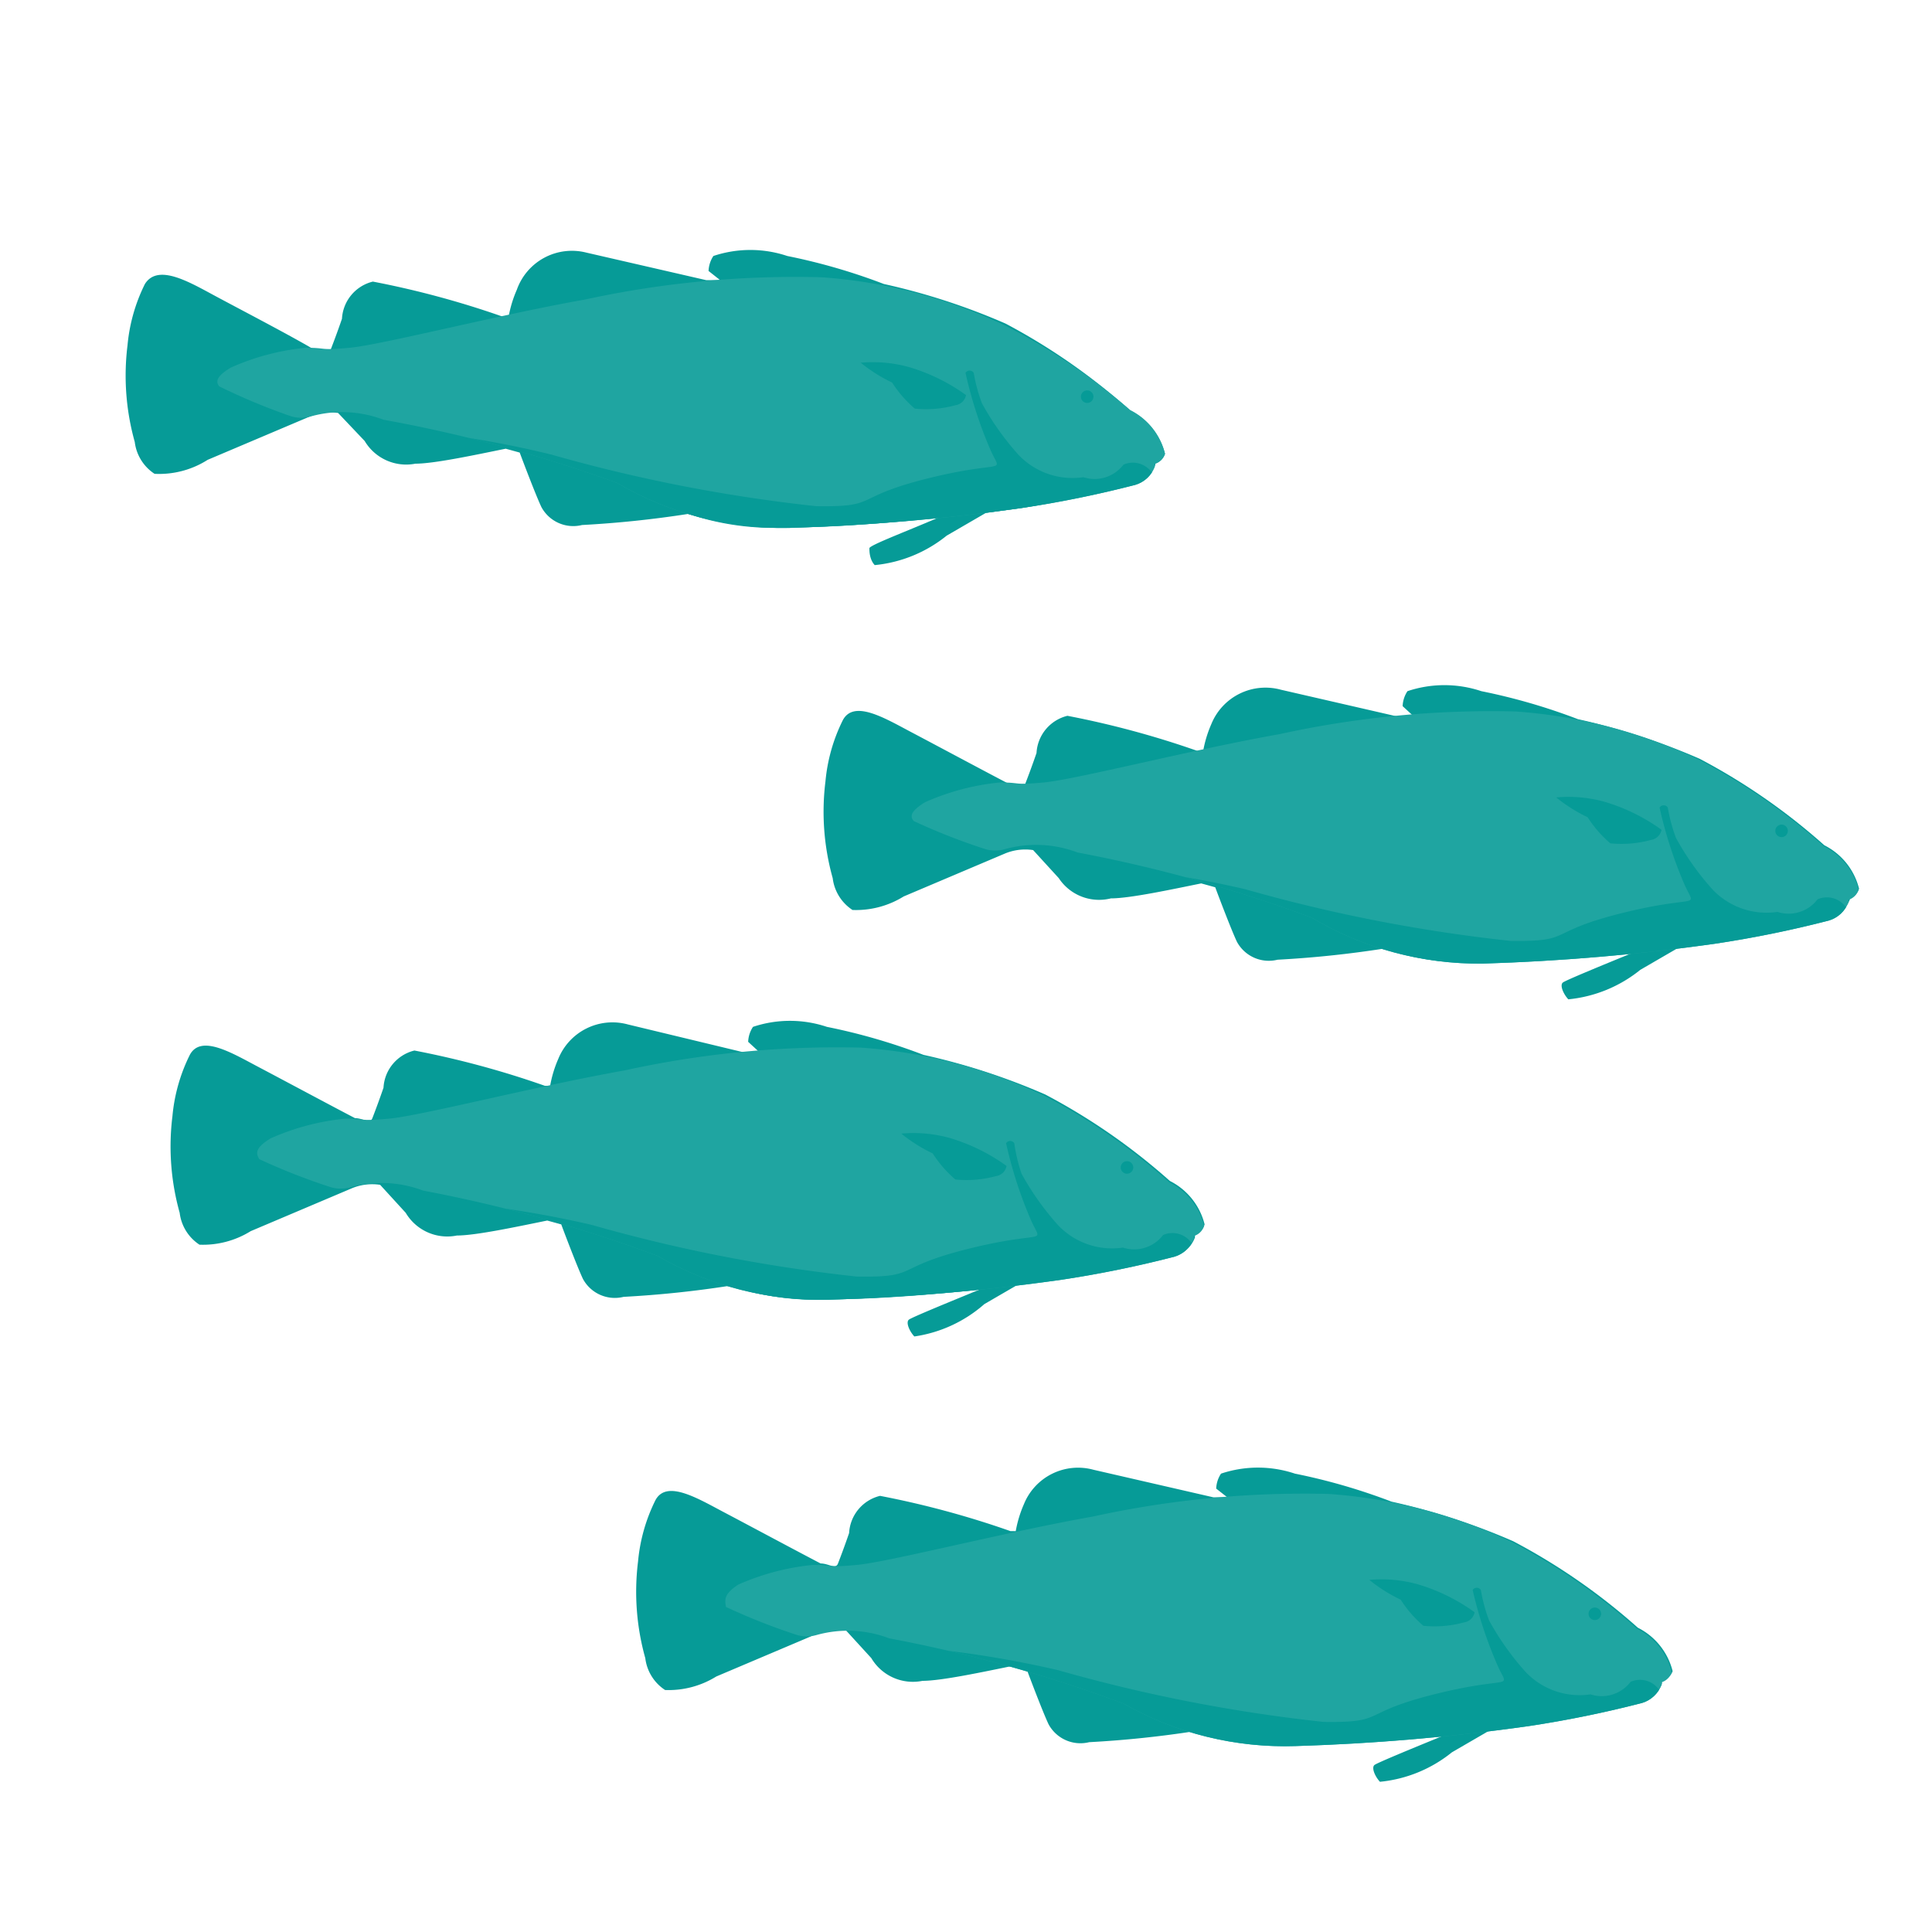 <svg id="population-pacific" xmlns="http://www.w3.org/2000/svg" xmlns:xlink="http://www.w3.org/1999/xlink" viewBox="0 0 40 40"><defs><clipPath id="clip-path"><path d="M19.15,16.61a5,5,0,0,1,1.55-.41c0.47,0,.25.06,0.91,0s3.07-.68,4.88-1a20.46,20.46,0,0,1,4.88-.47,10.53,10.53,0,0,1,3.81,1,12.91,12.91,0,0,1,2.58,1.79,1.38,1.38,0,0,1,.72.9,0.32,0.32,0,0,1-.21.21v0.05a0.62,0.62,0,0,1-.41.38,23.08,23.08,0,0,1-2.36.48,43.92,43.92,0,0,1-4.8.41A6.76,6.76,0,0,1,27.16,19a29.53,29.53,0,0,0-4.85-1.35,2.41,2.41,0,0,0-1.5-.07h0a0.73,0.73,0,0,1-.41,0A13,13,0,0,1,18.92,17C18.83,16.9,18.86,16.79,19.15,16.61Z" style="fill:#1fa5a1"/></clipPath><clipPath id="clip-path-2"><path d="M4.78,7.61A5,5,0,0,1,6.33,7.2c0.47,0,.25.06,0.91,0s3.07-.68,4.88-1A20.46,20.46,0,0,1,17,5.74a10.53,10.53,0,0,1,3.81,1A12.91,12.91,0,0,1,23.4,8.49a1.38,1.38,0,0,1,.72.9,0.32,0.32,0,0,1-.21.21V9.66a0.62,0.62,0,0,1-.41.38,23.08,23.08,0,0,1-2.36.48,43.92,43.92,0,0,1-4.8.41A6.76,6.76,0,0,1,12.78,10,29.53,29.53,0,0,0,7.94,8.69a2.41,2.41,0,0,0-1.5-.07h0a0.73,0.73,0,0,1-.41,0A13,13,0,0,1,4.54,8C4.46,7.9,4.48,7.79,4.78,7.61Z" style="fill:#1fa5a1"/></clipPath><clipPath id="clip-path-3"><path d="M5.6,23.57a5,5,0,0,1,1.55-.41c0.47,0,.25.06,0.91,0s3.07-.68,4.88-1a20.46,20.46,0,0,1,4.88-.47,10.53,10.53,0,0,1,3.81,1,12.91,12.91,0,0,1,2.58,1.79,1.38,1.38,0,0,1,.72.9,0.32,0.32,0,0,1-.21.21v0.05a0.62,0.62,0,0,1-.41.38,23.08,23.08,0,0,1-2.36.48,43.92,43.92,0,0,1-4.8.41A6.76,6.76,0,0,1,13.61,26a29.53,29.53,0,0,0-4.85-1.35,2.41,2.41,0,0,0-1.5-.07h0a0.73,0.73,0,0,1-.41,0A13,13,0,0,1,5.37,24C5.28,23.86,5.31,23.75,5.6,23.57Z" style="fill:#1fa5a1"/></clipPath><clipPath id="clip-path-4"><path d="M15.28,32.81a5,5,0,0,1,1.55-.41c0.47,0,.25.06,0.91,0s3.07-.68,4.88-1a20.46,20.46,0,0,1,4.88-.47,10.53,10.53,0,0,1,3.81,1,12.91,12.91,0,0,1,2.58,1.79,1.38,1.38,0,0,1,.72.9,0.32,0.32,0,0,1-.21.21v0.05a0.62,0.62,0,0,1-.41.38,23.08,23.08,0,0,1-2.36.48,43.92,43.92,0,0,1-4.8.41,6.76,6.76,0,0,1-3.57-.88,29.53,29.53,0,0,0-4.85-1.35,2.41,2.41,0,0,0-1.5-.07h0a0.73,0.73,0,0,1-.41,0,13,13,0,0,1-1.47-.58C15,33.1,15,33,15.28,32.81Z" style="fill:#1fa5a1"/></clipPath></defs><title>wwf</title><path d="M38.49,18.4a1.38,1.38,0,0,0-.72-0.9,12.91,12.91,0,0,0-2.58-1.79,13.66,13.66,0,0,0-2.52-.82,12.45,12.45,0,0,0-2-.58,2.41,2.41,0,0,0-1.53,0,0.6,0.6,0,0,0-.1.31l0.25,0.23-0.29,0-2.48-.57a1.21,1.21,0,0,0-1.44.71,2.46,2.46,0,0,0-.17.56l-0.11,0a18.86,18.86,0,0,0-2.7-.73,0.84,0.84,0,0,0-.64.77c-0.1.29-.18,0.5-0.23,0.63s-0.19,0-.36,0c-0.48-.25-1.45-0.77-2-1.06s-1.19-.68-1.42-0.25a3.57,3.57,0,0,0-.36,1.27,5.09,5.09,0,0,0,.15,2,0.92,0.92,0,0,0,.41.66,1.87,1.87,0,0,0,1.06-.28l2.1-.89h0a1.1,1.1,0,0,1,.58-0.07l0.53,0.58A1,1,0,0,0,23,18.6c0.39,0,1.23-.18,1.87-0.31l0.29,0.08c0.07,0.19.34,0.9,0.45,1.13a0.75,0.75,0,0,0,.84.37,21.81,21.81,0,0,0,2.2-.23,5.57,5.57,0,0,0,2.1.28c0.94,0,2.12-.1,3.07-0.2-0.66.27-1.39,0.57-1.46,0.62s0,0.23.11,0.35a2.8,2.8,0,0,0,1.49-.61l0.81-.47,0.79-.11A23.08,23.08,0,0,0,37.89,19a0.62,0.62,0,0,0,.41-0.38V18.6A0.32,0.32,0,0,0,38.49,18.4Z" style="fill:#069b97"/><path d="M19.15,16.61a5,5,0,0,1,1.55-.41c0.47,0,.25.06,0.91,0s3.07-.68,4.88-1a20.46,20.46,0,0,1,4.88-.47,10.53,10.53,0,0,1,3.81,1,12.91,12.91,0,0,1,2.58,1.79,1.38,1.38,0,0,1,.72.9,0.32,0.32,0,0,1-.21.21v0.05a0.62,0.62,0,0,1-.41.38,23.08,23.08,0,0,1-2.36.48,43.92,43.92,0,0,1-4.8.41A6.76,6.76,0,0,1,27.16,19a29.53,29.53,0,0,0-4.85-1.35,2.41,2.41,0,0,0-1.5-.07h0a0.73,0.73,0,0,1-.41,0A13,13,0,0,1,18.92,17C18.83,16.9,18.86,16.79,19.15,16.61Z" style="fill:#1fa5a1"/><g style="clip-path:url(#clip-path)"><path d="M37.48,19.43c0.08,0,.88-0.54.72-0.67a0.48,0.48,0,0,0-.57-0.14,0.75,0.75,0,0,1-.83.26,1.54,1.54,0,0,1-1.34-.46,5.66,5.66,0,0,1-.76-1.07,3.38,3.38,0,0,1-.17-0.63,0.1,0.1,0,0,0-.17,0,8.86,8.86,0,0,0,.51,1.58c0.24,0.55.35,0.2-1.27,0.6s-1,.6-2.33.58a32.8,32.8,0,0,1-5.49-1.07,21.7,21.7,0,0,0-2.61-.44l7.64,2.52Z" style="fill:#069b97"/></g><path d="M34.4,17.18a3.88,3.88,0,0,0-1.18-.58,2.79,2.79,0,0,0-1-.09,3.25,3.25,0,0,0,.65.41,2.44,2.44,0,0,0,.47.54,2.3,2.3,0,0,0,.84-0.07A0.26,0.26,0,0,0,34.4,17.18Z" style="fill:#069b97"/><circle cx="36.88" cy="17.21" r="0.13" transform="translate(-0.5 1.12) rotate(-1.74)" style="fill:#069b97"/><path d="M24.12,9.4a1.38,1.38,0,0,0-.72-0.9A12.91,12.91,0,0,0,20.82,6.7a13.66,13.66,0,0,0-2.52-.82,12.45,12.45,0,0,0-2-.58,2.41,2.41,0,0,0-1.53,0,0.6,0.6,0,0,0-.1.31L14.91,5.8l-0.29,0-2.48-.57A1.21,1.21,0,0,0,10.7,6a2.46,2.46,0,0,0-.17.56l-0.11,0a18.86,18.86,0,0,0-2.7-.73,0.84,0.84,0,0,0-.64.77c-0.1.29-.18,0.5-0.23,0.63s-0.19,0-.36,0C6,6.94,5,6.42,4.46,6.13S3.27,5.45,3,5.88a3.57,3.57,0,0,0-.36,1.27,5.09,5.09,0,0,0,.15,2,0.92,0.92,0,0,0,.41.66A1.87,1.87,0,0,0,4.3,9.52l2.1-.89h0A1.1,1.1,0,0,1,7,8.55L7.55,9.13A1,1,0,0,0,8.6,9.6c0.39,0,1.23-.18,1.87-0.31l0.29,0.08c0.07,0.19.34,0.9,0.45,1.13a0.75,0.75,0,0,0,.84.37,21.81,21.81,0,0,0,2.2-.23,5.57,5.57,0,0,0,2.1.28c0.94,0,2.12-.1,3.07-0.2C18.77,11,18,11.29,18,11.35s0,0.23.11,0.35a2.8,2.8,0,0,0,1.49-.61l0.81-.47,0.79-.11A23.08,23.08,0,0,0,23.51,10a0.62,0.62,0,0,0,.41-0.38V9.6A0.32,0.32,0,0,0,24.12,9.4Z" style="fill:#069b97"/><path d="M4.78,7.61A5,5,0,0,1,6.33,7.2c0.47,0,.25.06,0.91,0s3.07-.68,4.88-1A20.46,20.46,0,0,1,17,5.74a10.53,10.53,0,0,1,3.81,1A12.91,12.91,0,0,1,23.4,8.49a1.38,1.38,0,0,1,.72.9,0.32,0.32,0,0,1-.21.21V9.66a0.62,0.62,0,0,1-.41.38,23.08,23.08,0,0,1-2.36.48,43.92,43.92,0,0,1-4.8.41A6.76,6.76,0,0,1,12.78,10,29.53,29.53,0,0,0,7.94,8.69a2.41,2.41,0,0,0-1.5-.07h0a0.73,0.73,0,0,1-.41,0A13,13,0,0,1,4.54,8C4.46,7.9,4.48,7.79,4.78,7.61Z" style="fill:#1fa5a1"/><g style="clip-path:url(#clip-path-2)"><path d="M23.11,10.43c0.08,0,.88-0.54.72-0.67a0.48,0.48,0,0,0-.57-0.14,0.75,0.75,0,0,1-.83.26,1.54,1.54,0,0,1-1.34-.46,5.66,5.66,0,0,1-.76-1.07,3.38,3.38,0,0,1-.17-0.63,0.1,0.1,0,0,0-.17,0,8.86,8.86,0,0,0,.51,1.58c0.24,0.55.35,0.2-1.27,0.6s-1,.6-2.33.58a32.8,32.8,0,0,1-5.49-1.07A21.7,21.7,0,0,0,8.8,8.94l7.64,2.52Z" style="fill:#069b97"/></g><path d="M20,8.18a3.88,3.88,0,0,0-1.18-.58,2.79,2.79,0,0,0-1-.09,3.25,3.25,0,0,0,.65.41,2.44,2.44,0,0,0,.47.54,2.3,2.3,0,0,0,.84-0.07A0.26,0.26,0,0,0,20,8.18Z" style="fill:#069b97"/><circle cx="22.51" cy="8.21" r="0.13" transform="translate(-0.24 0.69) rotate(-1.74)" style="fill:#069b97"/><path d="M24.94,25.35a1.38,1.38,0,0,0-.72-0.9,12.91,12.91,0,0,0-2.58-1.79,13.66,13.66,0,0,0-2.52-.82,12.45,12.45,0,0,0-2-.58,2.41,2.41,0,0,0-1.53,0,0.6,0.6,0,0,0-.1.31l0.25,0.23-0.29,0L13,21.21a1.21,1.21,0,0,0-1.44.71,2.46,2.46,0,0,0-.17.56l-0.11,0a18.86,18.86,0,0,0-2.7-.73,0.84,0.84,0,0,0-.64.77c-0.1.29-.18,0.5-0.23,0.63s-0.19,0-.36,0c-0.48-.25-1.45-0.77-2-1.06s-1.19-.68-1.42-0.25a3.57,3.57,0,0,0-.36,1.27,5.09,5.09,0,0,0,.15,2,0.92,0.92,0,0,0,.41.66,1.87,1.87,0,0,0,1.06-.28l2.1-.89h0a1.1,1.1,0,0,1,.58-0.07l0.53,0.58a1,1,0,0,0,1.06.47c0.39,0,1.23-.18,1.87-0.31l0.29,0.08c0.07,0.19.34,0.9,0.45,1.13a0.75,0.75,0,0,0,.84.37,21.81,21.81,0,0,0,2.2-.23,5.57,5.57,0,0,0,2.1.28c0.94,0,2.12-.1,3.07-0.2-0.66.27-1.39,0.57-1.46,0.62s0,0.23.11,0.35A2.8,2.8,0,0,0,20.38,27l0.81-.47L22,26.48A23.08,23.08,0,0,0,24.33,26a0.62,0.62,0,0,0,.41-0.38V25.56A0.32,0.32,0,0,0,24.94,25.35Z" style="fill:#069b97"/><path d="M5.6,23.57a5,5,0,0,1,1.55-.41c0.47,0,.25.06,0.91,0s3.07-.68,4.88-1a20.46,20.46,0,0,1,4.88-.47,10.53,10.53,0,0,1,3.81,1,12.91,12.91,0,0,1,2.58,1.79,1.38,1.38,0,0,1,.72.9,0.32,0.32,0,0,1-.21.21v0.05a0.62,0.62,0,0,1-.41.38,23.08,23.08,0,0,1-2.36.48,43.92,43.92,0,0,1-4.8.41A6.76,6.76,0,0,1,13.61,26a29.53,29.53,0,0,0-4.85-1.35,2.41,2.41,0,0,0-1.5-.07h0a0.73,0.73,0,0,1-.41,0A13,13,0,0,1,5.37,24C5.28,23.86,5.31,23.75,5.6,23.57Z" style="fill:#1fa5a1"/><g style="clip-path:url(#clip-path-3)"><path d="M23.93,26.38c0.08,0,.88-0.54.72-0.67a0.48,0.48,0,0,0-.57-0.14,0.75,0.75,0,0,1-.83.26,1.54,1.54,0,0,1-1.34-.46,5.66,5.66,0,0,1-.76-1.07A3.38,3.38,0,0,1,21,23.67a0.1,0.1,0,0,0-.17,0,8.86,8.86,0,0,0,.51,1.58c0.24,0.55.35,0.2-1.27,0.6s-1,.6-2.33.58a32.8,32.8,0,0,1-5.49-1.07,21.7,21.7,0,0,0-2.61-.44l7.64,2.52Z" style="fill:#069b97"/></g><path d="M20.84,24.14a3.88,3.88,0,0,0-1.18-.58,2.79,2.79,0,0,0-1-.09,3.25,3.25,0,0,0,.65.41,2.44,2.44,0,0,0,.47.54,2.3,2.3,0,0,0,.84-0.07A0.26,0.26,0,0,0,20.84,24.14Z" style="fill:#069b97"/><circle cx="23.33" cy="24.17" r="0.13" transform="translate(-0.72 0.72) rotate(-1.74)" style="fill:#069b97"/><path d="M34.63,34.6a1.38,1.38,0,0,0-.72-0.9,12.91,12.91,0,0,0-2.58-1.79,13.66,13.66,0,0,0-2.52-.82,12.45,12.45,0,0,0-2-.58,2.41,2.41,0,0,0-1.53,0,0.6,0.6,0,0,0-.1.31L25.41,31l-0.29,0-2.48-.57a1.21,1.21,0,0,0-1.44.71,2.46,2.46,0,0,0-.17.56l-0.11,0a18.86,18.86,0,0,0-2.7-.73,0.84,0.84,0,0,0-.64.77c-0.1.29-.18,0.5-0.23,0.63s-0.19,0-.36,0c-0.48-.25-1.45-0.77-2-1.06s-1.19-.68-1.42-0.25a3.57,3.57,0,0,0-.36,1.27,5.09,5.09,0,0,0,.15,2,0.92,0.92,0,0,0,.41.66,1.87,1.87,0,0,0,1.06-.28l2.1-.89h0a1.1,1.1,0,0,1,.58-0.07l0.53,0.58a1,1,0,0,0,1.06.47c0.39,0,1.23-.18,1.87-0.31l0.29,0.08c0.07,0.19.34,0.9,0.45,1.13a0.75,0.75,0,0,0,.84.37,21.81,21.81,0,0,0,2.2-.23,5.57,5.57,0,0,0,2.1.28c0.94,0,2.12-.1,3.07-0.2-0.66.27-1.39,0.57-1.46,0.62s0,0.23.11,0.35a2.8,2.8,0,0,0,1.49-.61l0.81-.47,0.79-.11A23.08,23.08,0,0,0,34,35.24a0.62,0.62,0,0,0,.41-0.38V34.8A0.32,0.32,0,0,0,34.63,34.6Z" style="fill:#069b97"/><path d="M15.28,32.81a5,5,0,0,1,1.55-.41c0.47,0,.25.06,0.91,0s3.07-.68,4.88-1a20.46,20.46,0,0,1,4.88-.47,10.53,10.53,0,0,1,3.81,1,12.91,12.91,0,0,1,2.58,1.79,1.38,1.38,0,0,1,.72.9,0.32,0.32,0,0,1-.21.21v0.05a0.62,0.62,0,0,1-.41.38,23.08,23.08,0,0,1-2.36.48,43.92,43.92,0,0,1-4.8.41,6.76,6.76,0,0,1-3.57-.88,29.53,29.53,0,0,0-4.85-1.35,2.41,2.41,0,0,0-1.5-.07h0a0.73,0.73,0,0,1-.41,0,13,13,0,0,1-1.47-.58C15,33.1,15,33,15.28,32.81Z" style="fill:#1fa5a1"/><g style="clip-path:url(#clip-path-4)"><path d="M33.61,35.63c0.08,0,.88-0.54.72-0.67a0.48,0.48,0,0,0-.57-0.14,0.75,0.75,0,0,1-.83.26,1.54,1.54,0,0,1-1.34-.46,5.66,5.66,0,0,1-.76-1.07,3.38,3.38,0,0,1-.17-0.63,0.1,0.1,0,0,0-.17,0A8.86,8.86,0,0,0,31,34.47c0.24,0.55.35,0.2-1.27,0.6s-1,.6-2.33.58a32.8,32.8,0,0,1-5.49-1.07,21.7,21.7,0,0,0-2.61-.44l7.64,2.52Z" style="fill:#069b97"/></g><path d="M30.53,33.38a3.88,3.88,0,0,0-1.18-.58,2.79,2.79,0,0,0-1-.09,3.25,3.25,0,0,0,.65.41,2.44,2.44,0,0,0,.47.54,2.3,2.3,0,0,0,.84-0.07A0.26,0.26,0,0,0,30.53,33.38Z" style="fill:#069b97"/><circle cx="33.02" cy="33.41" r="0.13" transform="translate(-1 1.02) rotate(-1.74)" style="fill:#069b97"/></svg>